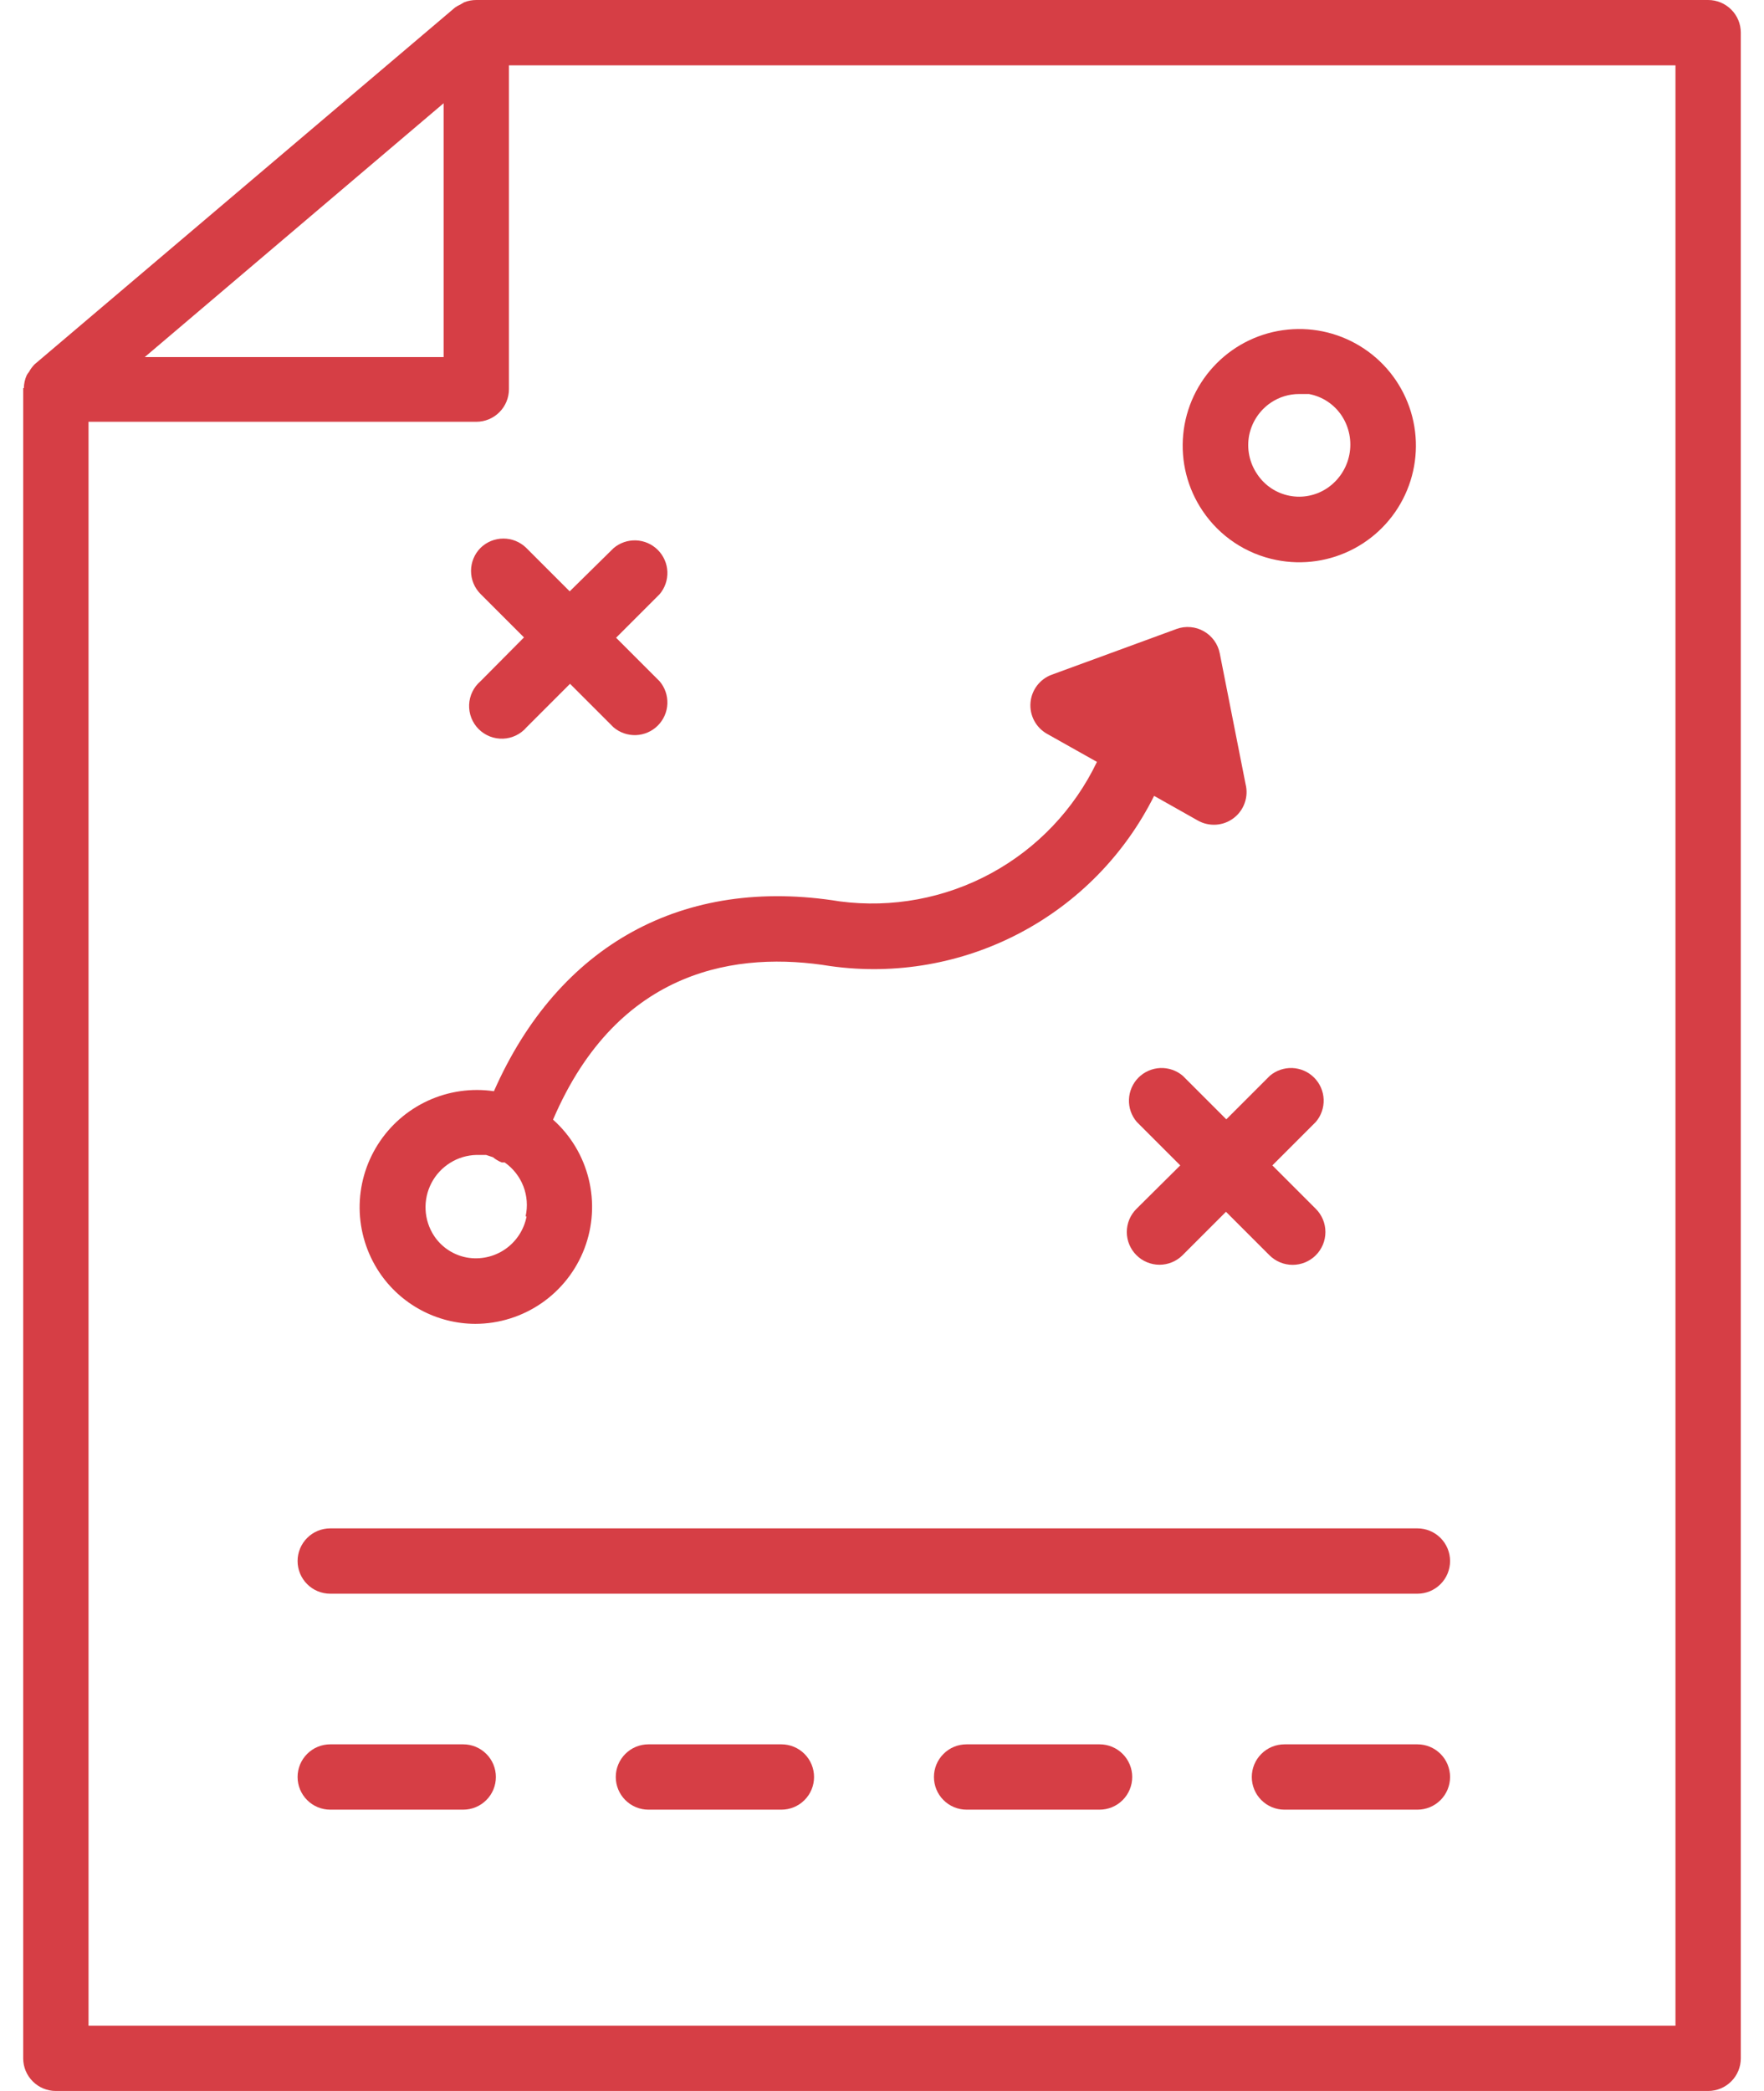 <svg width="54" height="64" viewBox="0 0 54 64" fill="none" xmlns="http://www.w3.org/2000/svg">
<path d="M9.11 47.78C9.11 48.045 9.215 48.3 9.403 48.487C9.59 48.675 9.845 48.78 10.11 48.78H43.39C43.655 48.78 43.909 48.675 44.097 48.487C44.285 48.3 44.39 48.045 44.39 47.78C44.39 47.515 44.285 47.261 44.097 47.073C43.909 46.885 43.655 46.78 43.39 46.78H10.11C9.845 46.78 9.59 46.885 9.403 47.073C9.215 47.261 9.11 47.515 9.11 47.78Z" fill="#D63E45"/>
<path d="M14.18 53.39H10.11C9.845 53.39 9.59 53.495 9.403 53.683C9.215 53.87 9.11 54.125 9.11 54.39C9.11 54.655 9.215 54.91 9.403 55.097C9.59 55.285 9.845 55.39 10.11 55.39H14.18C14.445 55.39 14.699 55.285 14.887 55.097C15.075 54.91 15.18 54.655 15.18 54.39C15.18 54.125 15.075 53.87 14.887 53.683C14.699 53.495 14.445 53.39 14.18 53.39Z" fill="#D63E45"/>
<path d="M23.92 53.39H19.85C19.585 53.39 19.331 53.495 19.143 53.683C18.956 53.87 18.85 54.125 18.85 54.39C18.85 54.655 18.956 54.91 19.143 55.097C19.331 55.285 19.585 55.39 19.85 55.39H23.92C24.185 55.39 24.44 55.285 24.627 55.097C24.815 54.91 24.92 54.655 24.92 54.39C24.92 54.125 24.815 53.87 24.627 53.683C24.44 53.495 24.185 53.39 23.92 53.39Z" fill="#D63E45"/>
<path d="M33.65 53.39H29.59C29.325 53.39 29.07 53.495 28.883 53.683C28.695 53.87 28.59 54.125 28.59 54.39C28.59 54.655 28.695 54.91 28.883 55.097C29.07 55.285 29.325 55.39 29.59 55.39H33.66C33.925 55.39 34.179 55.285 34.367 55.097C34.554 54.91 34.66 54.655 34.66 54.39C34.66 54.125 34.554 53.87 34.367 53.683C34.179 53.495 33.925 53.39 33.66 53.39H33.65Z" fill="#D63E45"/>
<path d="M43.39 53.39H39.32C39.055 53.39 38.8 53.495 38.613 53.683C38.425 53.87 38.32 54.125 38.32 54.39C38.32 54.655 38.425 54.91 38.613 55.097C38.8 55.285 39.055 55.39 39.32 55.39H43.39C43.655 55.39 43.909 55.285 44.097 55.097C44.285 54.91 44.39 54.655 44.39 54.39C44.39 54.125 44.285 53.87 44.097 53.683C43.909 53.495 43.655 53.39 43.39 53.39Z" fill="#D63E45"/>
<path d="M34.79 38.42C34.977 38.606 35.231 38.711 35.495 38.711C35.759 38.711 36.013 38.606 36.2 38.42L37.53 37.09L38.86 38.42C38.953 38.513 39.064 38.587 39.186 38.638C39.307 38.688 39.438 38.714 39.57 38.714C39.702 38.714 39.832 38.688 39.954 38.638C40.076 38.587 40.187 38.513 40.28 38.42C40.373 38.327 40.447 38.216 40.498 38.094C40.548 37.972 40.574 37.842 40.574 37.71C40.574 37.578 40.548 37.447 40.498 37.326C40.447 37.204 40.373 37.093 40.28 37L38.95 35.67L40.28 34.34C40.444 34.149 40.529 33.903 40.52 33.651C40.51 33.399 40.406 33.16 40.227 32.982C40.049 32.804 39.811 32.7 39.559 32.69C39.307 32.681 39.061 32.766 38.87 32.93L37.54 34.26L36.21 32.93C36.019 32.766 35.773 32.681 35.521 32.69C35.269 32.7 35.031 32.804 34.852 32.982C34.674 33.16 34.57 33.399 34.56 33.651C34.55 33.903 34.636 34.149 34.8 34.34L36.13 35.67L34.79 37C34.696 37.093 34.622 37.203 34.571 37.325C34.52 37.447 34.494 37.578 34.494 37.71C34.494 37.842 34.52 37.973 34.571 38.094C34.622 38.216 34.696 38.327 34.79 38.42Z" fill="#D63E45"/>
<path d="M15.12 33.4C14.433 33.299 13.732 33.4 13.102 33.689C12.471 33.979 11.938 34.445 11.567 35.031C11.195 35.617 11.002 36.298 11.009 36.992C11.017 37.685 11.226 38.362 11.61 38.94C11.933 39.424 12.37 39.822 12.883 40.097C13.395 40.373 13.968 40.518 14.55 40.52C15.275 40.519 15.982 40.298 16.579 39.886C17.175 39.474 17.633 38.891 17.891 38.214C18.149 37.537 18.195 36.797 18.023 36.093C17.852 35.388 17.471 34.753 16.93 34.27C18.93 29.6 22.62 29.11 25.42 29.57C27.409 29.849 29.436 29.496 31.214 28.561C32.992 27.627 34.432 26.157 35.33 24.36L36.66 25.11C36.83 25.208 37.025 25.254 37.222 25.242C37.418 25.23 37.606 25.161 37.763 25.042C37.92 24.924 38.038 24.762 38.103 24.576C38.169 24.391 38.178 24.191 38.13 24L37.34 20C37.312 19.858 37.255 19.724 37.17 19.607C37.086 19.49 36.978 19.393 36.852 19.322C36.727 19.25 36.588 19.207 36.444 19.195C36.3 19.182 36.156 19.201 36.02 19.25L32.2 20.65C32.02 20.715 31.863 20.831 31.747 20.983C31.631 21.135 31.561 21.317 31.546 21.507C31.53 21.697 31.569 21.888 31.658 22.057C31.748 22.226 31.884 22.366 32.05 22.46L33.58 23.32C32.885 24.77 31.75 25.964 30.337 26.731C28.924 27.498 27.304 27.798 25.71 27.59C20.92 26.81 17.1 28.91 15.12 33.4ZM16.12 37.23C16.042 37.639 15.806 38 15.464 38.236C15.121 38.472 14.699 38.563 14.29 38.49C14.088 38.452 13.895 38.375 13.723 38.261C13.551 38.148 13.404 38.001 13.29 37.83C13.133 37.591 13.042 37.315 13.028 37.029C13.014 36.744 13.076 36.46 13.209 36.207C13.341 35.954 13.54 35.741 13.783 35.59C14.025 35.439 14.304 35.356 14.59 35.35H14.88L15.09 35.42C15.171 35.487 15.262 35.541 15.36 35.58H15.45C15.708 35.761 15.907 36.014 16.021 36.308C16.135 36.602 16.159 36.922 16.09 37.23H16.12Z" fill="#D63E45"/>
<path d="M14.71 16.77C14.524 16.957 14.419 17.211 14.419 17.475C14.419 17.739 14.524 17.993 14.71 18.18L16.04 19.51L14.71 20.85C14.605 20.94 14.52 21.05 14.46 21.174C14.4 21.298 14.366 21.433 14.361 21.571C14.356 21.709 14.379 21.846 14.429 21.974C14.479 22.103 14.556 22.219 14.653 22.317C14.751 22.414 14.867 22.49 14.996 22.541C15.124 22.591 15.261 22.614 15.399 22.609C15.537 22.604 15.672 22.57 15.796 22.51C15.92 22.45 16.03 22.365 16.12 22.26L17.45 20.93L18.78 22.26C18.971 22.424 19.217 22.509 19.469 22.5C19.721 22.49 19.959 22.386 20.137 22.208C20.316 22.029 20.42 21.791 20.43 21.539C20.439 21.287 20.354 21.041 20.19 20.85L18.86 19.52L20.19 18.19C20.354 17.999 20.439 17.753 20.43 17.501C20.42 17.249 20.316 17.011 20.137 16.832C19.959 16.654 19.721 16.55 19.469 16.54C19.217 16.531 18.971 16.616 18.78 16.78L17.44 18.1L16.11 16.77C15.923 16.587 15.672 16.484 15.41 16.484C15.148 16.484 14.897 16.587 14.71 16.77Z" fill="#D63E45"/>
<path d="M39.07 17.14C39.88 17.303 40.722 17.18 41.452 16.791C42.182 16.403 42.754 15.773 43.071 15.01C43.388 14.246 43.431 13.397 43.191 12.605C42.951 11.814 42.445 11.131 41.757 10.672C41.07 10.213 40.245 10.006 39.422 10.088C38.6 10.169 37.831 10.533 37.247 11.118C36.663 11.704 36.3 12.473 36.221 13.296C36.141 14.119 36.349 14.944 36.81 15.63C37.069 16.018 37.402 16.351 37.79 16.61C38.178 16.869 38.613 17.049 39.07 17.14ZM38.24 13.32C38.323 12.911 38.564 12.552 38.91 12.32C39.165 12.15 39.464 12.059 39.77 12.06H40.07C40.272 12.098 40.465 12.175 40.637 12.289C40.809 12.402 40.956 12.549 41.07 12.72C41.304 13.073 41.388 13.505 41.306 13.92C41.224 14.336 40.981 14.702 40.63 14.94C40.462 15.053 40.273 15.132 40.075 15.172C39.876 15.213 39.672 15.213 39.473 15.174C39.274 15.135 39.085 15.057 38.916 14.945C38.748 14.833 38.603 14.688 38.49 14.52C38.371 14.347 38.287 14.151 38.244 13.945C38.201 13.739 38.2 13.527 38.24 13.32Z" fill="#D63E45"/>
<path d="M52.29 2.95996e-06H14.58C14.453 -0 14.328 0.023 14.21 0.07L14.09 0.14C14.034 0.165 13.98 0.195 13.93 0.23L1.06 11.15C0.993 11.218 0.935 11.296 0.89 11.38C0.865 11.412 0.841 11.445 0.82 11.48C0.763 11.606 0.732 11.742 0.73 11.88H0.71V63C0.71 63.265 0.815 63.52 1.003 63.707C1.19 63.895 1.445 64 1.71 64H52.29C52.555 64 52.809 63.895 52.997 63.707C53.185 63.52 53.29 63.265 53.29 63V1C53.29 0.735 53.185 0.48 52.997 0.293C52.809 0.105 52.555 2.95996e-06 52.29 2.95996e-06ZM13.58 3.16V10.93H4.43L13.58 3.16ZM51.29 62H2.71V12.91H14.58C14.845 12.91 15.1 12.805 15.287 12.617C15.475 12.43 15.58 12.175 15.58 11.91V2H51.29V62Z" fill="#D63E45"/>
</svg>

